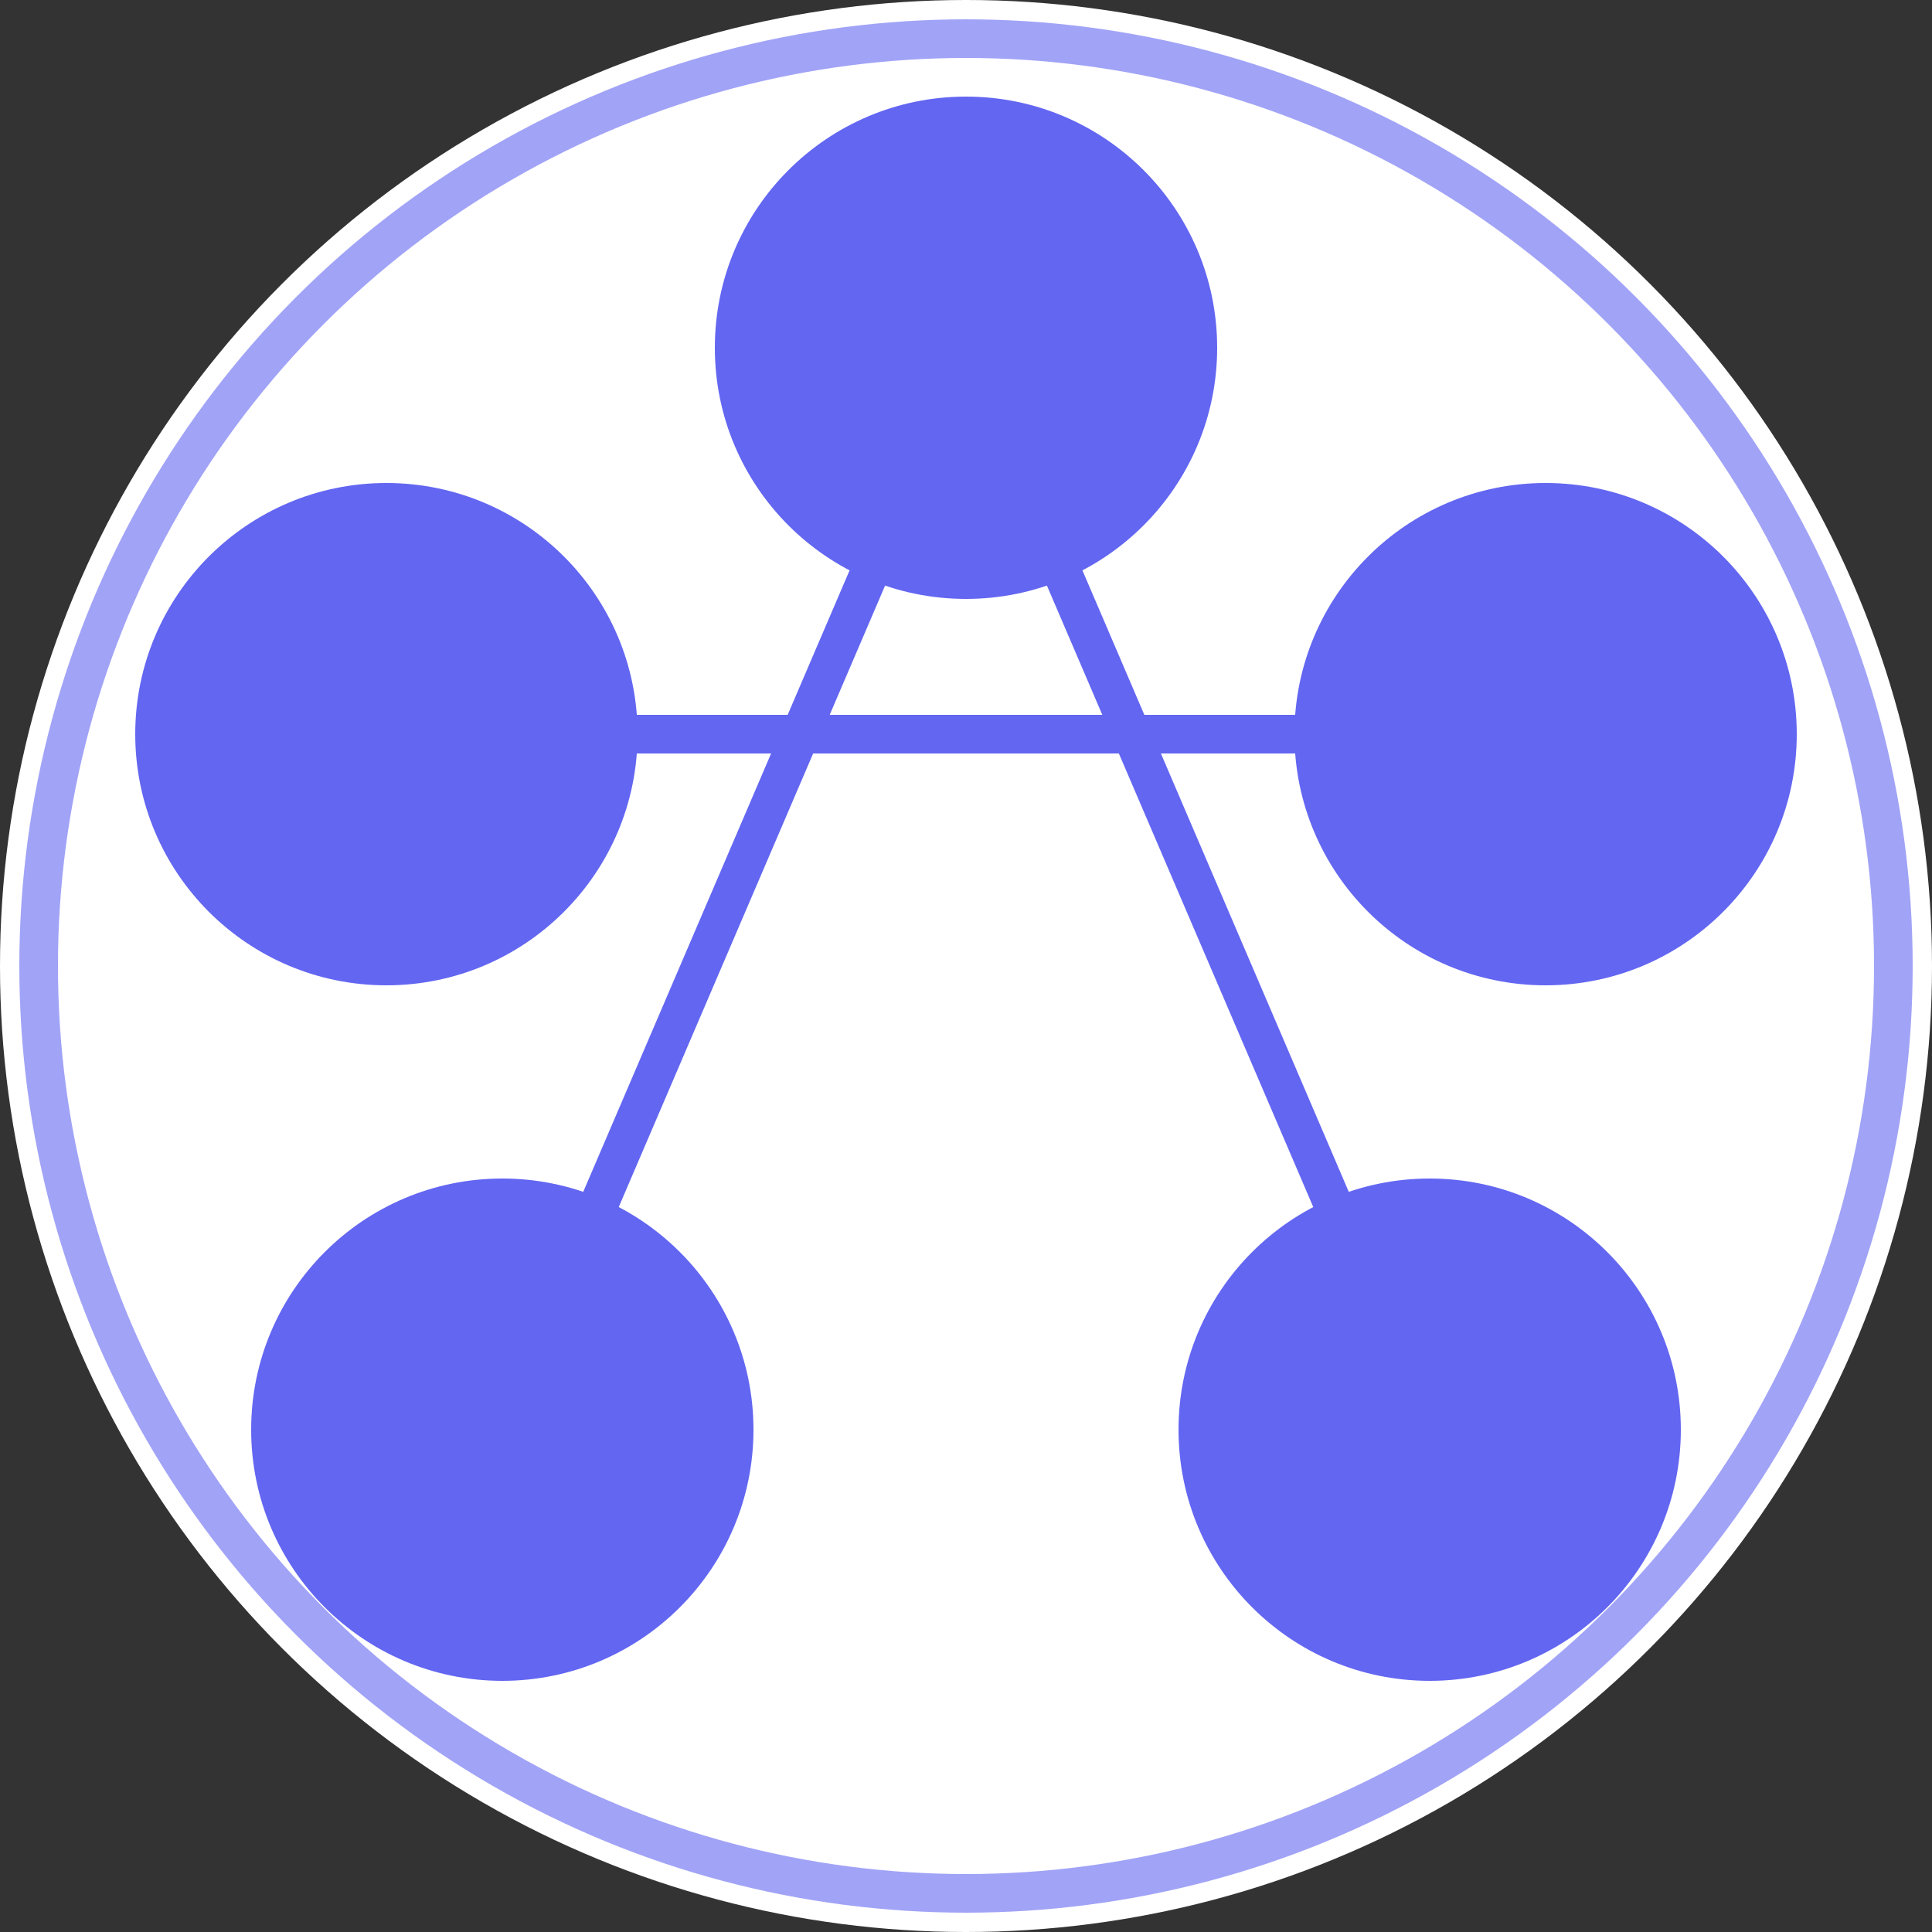 <svg width="32" height="32" viewBox="0 0 50 50" xmlns="http://www.w3.org/2000/svg">
  <rect x="0" y="0" width="50" height="50" fill="#333333" stroke="none"/>
  {/* Background circle */}
  <circle cx="25" cy="25" r="25" fill="#ffffff" />
  
  {/* Abstract Vitruvian Man inspired network with A shape */}
  <g transform="translate(25, 25)">
    {/* Background lines - drawn first (behind circles) */}
    <line x1="-15" y1="-6" x2="15" y2="-6" stroke="#6366f1" strokeWidth="6" />
    <line x1="0" y1="-16" x2="-12" y2="12" stroke="#6366f1" strokeWidth="5" />
    <line x1="0" y1="-16" x2="12" y2="12" stroke="#6366f1" strokeWidth="5" />
    
    {/* Arms - horizontal line with circles (aligned with line) */}
    <circle cx="-15" cy="-6" r="6.5" fill="#6366f1" />
    <circle cx="15" cy="-6" r="6.5" fill="#6366f1" />
    
    {/* Top circle (moved closer to center) */}
    <circle cx="0" cy="-16" r="6.5" fill="#6366f1" />
    
    {/* A shape connections - diagonal lines from top node (moved closer to center) */}
    <circle cx="-12" cy="12" r="6.5" fill="#6366f1" />
    <circle cx="12" cy="12" r="6.5" fill="#6366f1" />
    
    {/* Border circle around the A shape */}
    <circle cx="0" cy="0" r="24" fill="none" stroke="#6366f1" strokeWidth="2.5" opacity="0.6" />
  </g>
</svg> 
